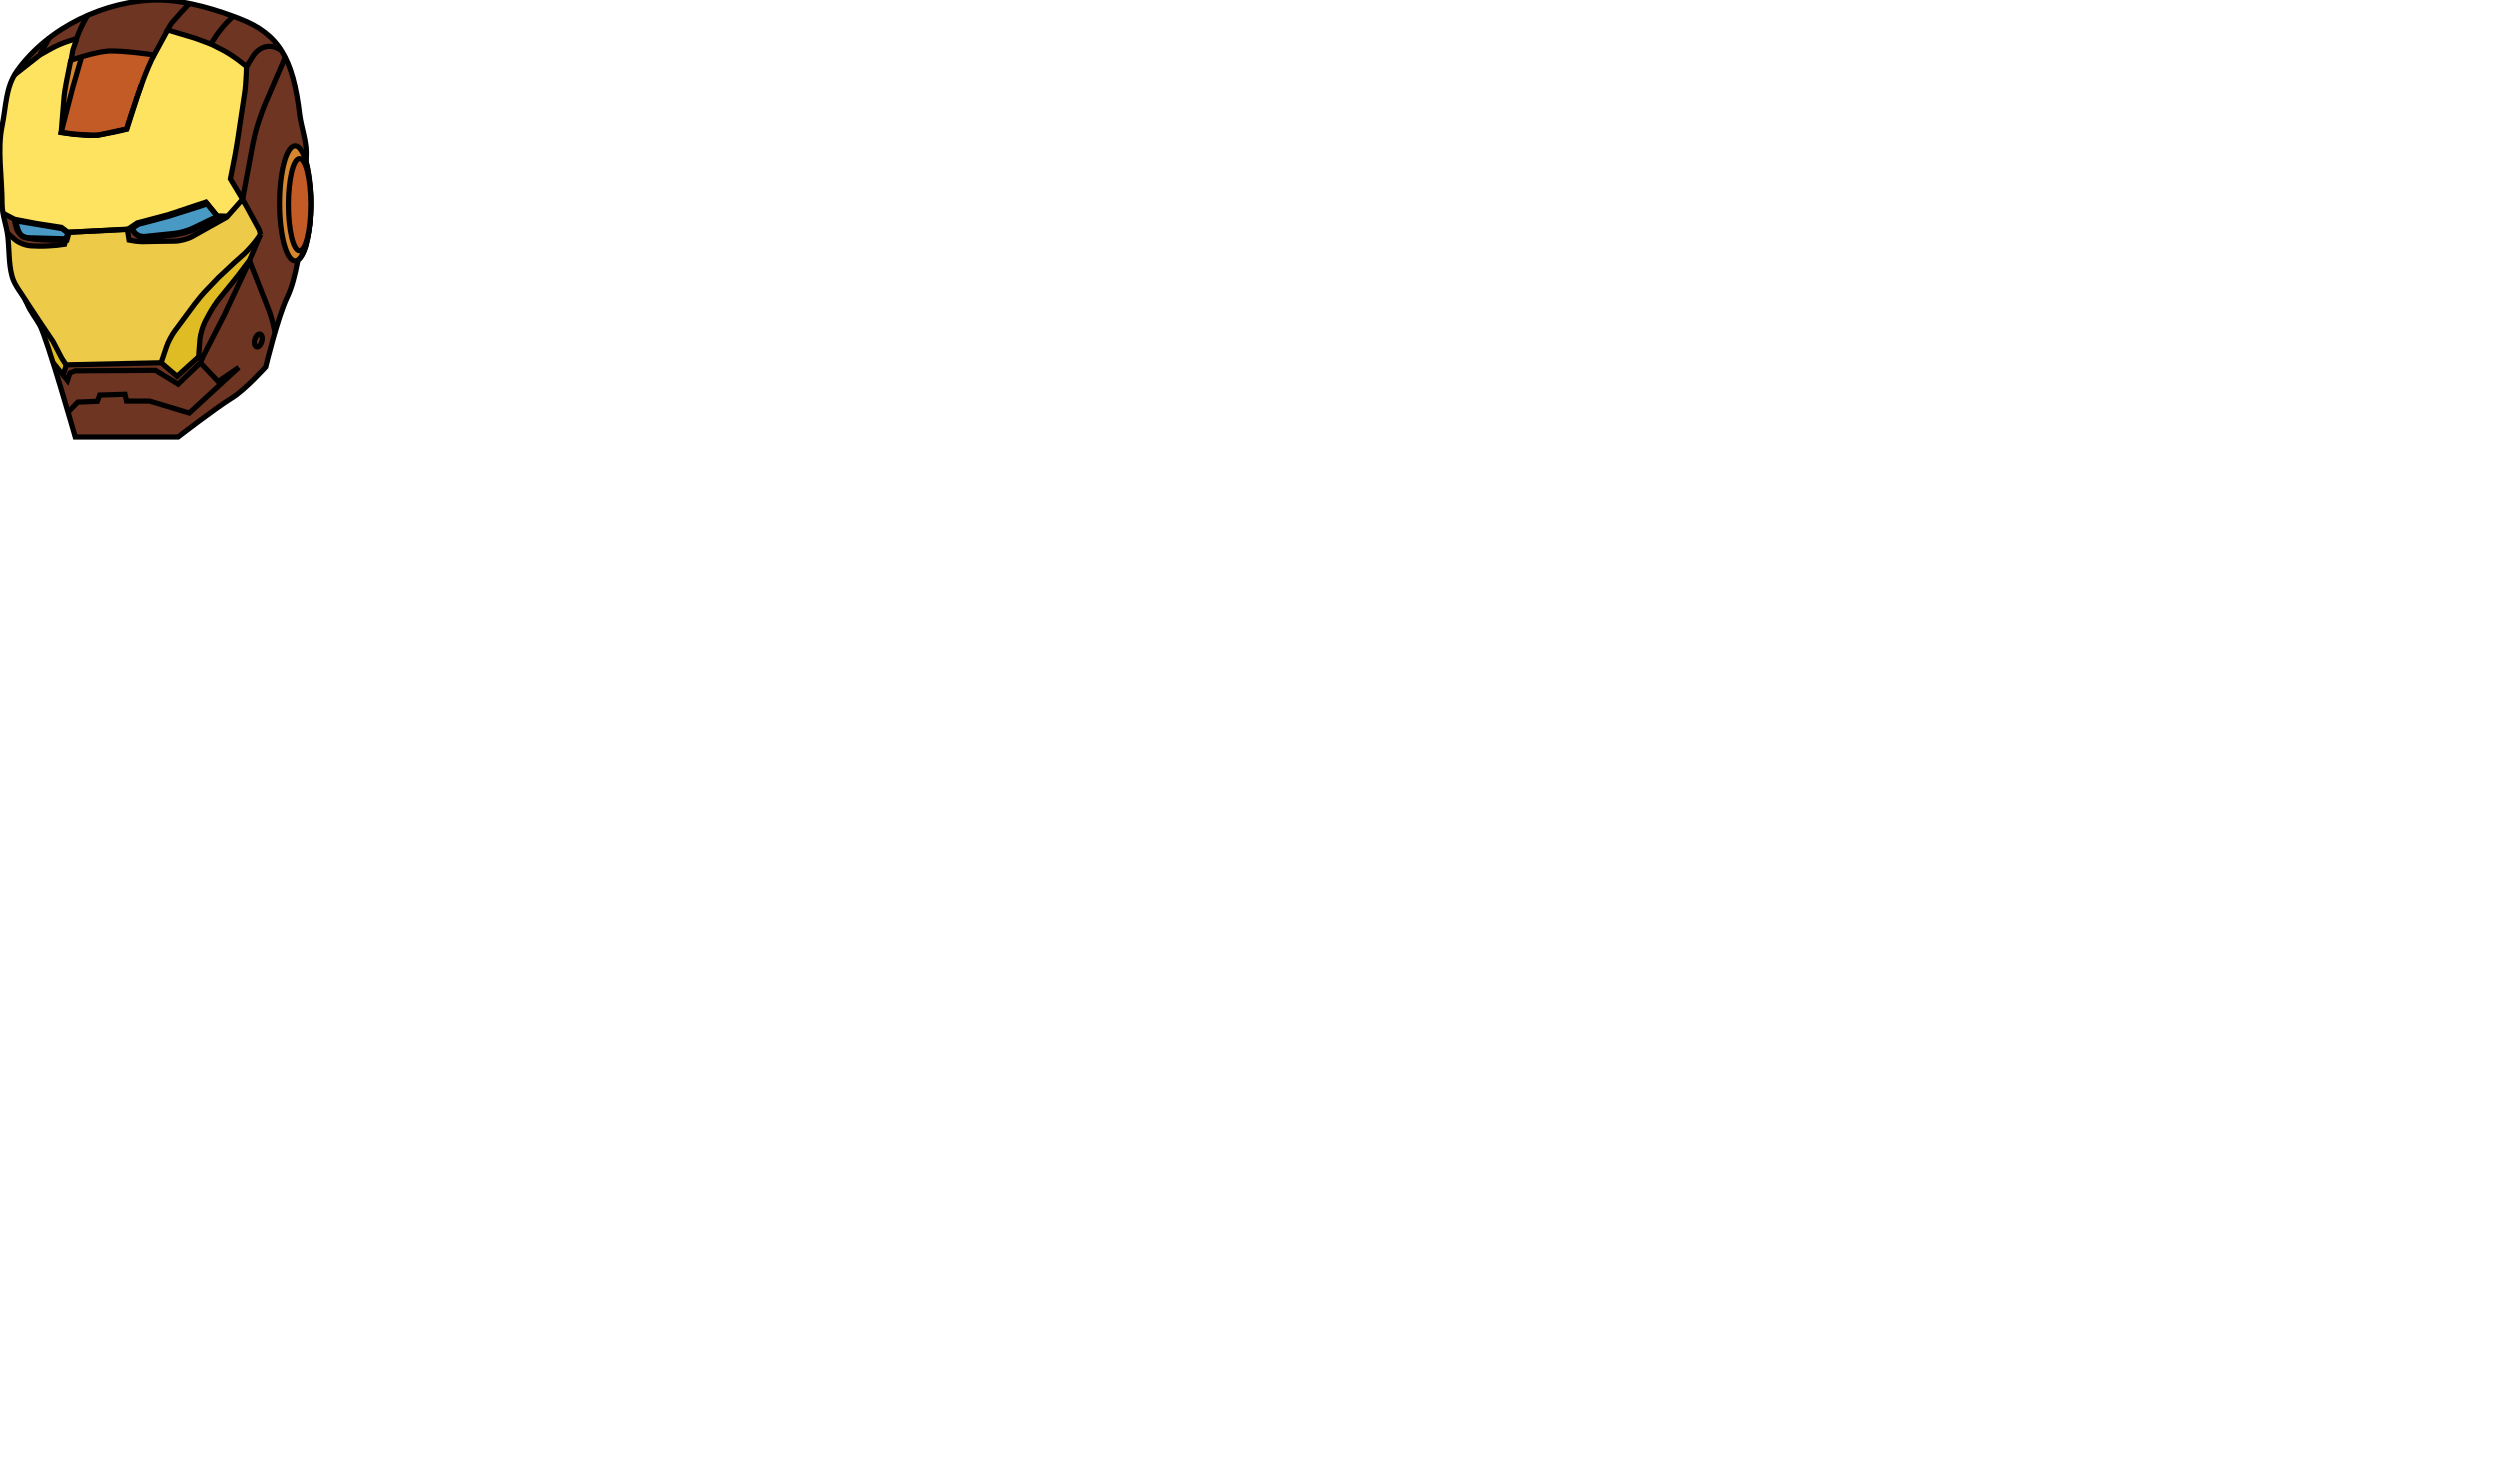 <?xml version="1.0" encoding="utf-8"?>
<!-- Generator: Adobe Illustrator 18.1.0, SVG Export Plug-In . SVG Version: 6.00 Build 0)  -->
<svg version="1.1" id="IronMan" xmlns="http://www.w3.org/2000/svg" xmlns:xlink="http://www.w3.org/1999/xlink" x="0px" y="0px"
	 viewBox="0 0 960 560" enable-background="new 0 0 960 560" xml:space="preserve">
<g id="IornMan">
	<g id="IronManColor">
		<polygon fill="#6D3522" points="102.1,141 92.6,150.3 68.4,167.8 28.9,167.8 15.3,123.6 109.7,23.1 113.2,32.5 115.1,41.4 
			117.3,54.7 114.1,102.1 109.7,115.6 		"/>
		<polygon fill="#DFBB24" points="24.1,143.5 21,141.2 17.2,129.6 12.3,120.4 20.5,131.2 25.5,140.1 		"/>
		<polygon fill="#DFBB24" points="76.3,137 68.4,144.1 61.9,139.3 64.7,132 66.4,128.9 72.1,120.6 78.6,112.3 98.7,93.3 95.9,100.1 
			85.9,112.6 81.9,117.8 78.7,123.1 76.9,129.2 		"/>
		<polygon fill="#6D3522" points="93,76.1 88.5,68.7 58.1,21.1 6.5,27.3 11.4,21.3 19,14.5 32.9,6.2 42.5,2.7 48.7,1.2 56.5,0.1 
			64.3,0 72.8,1.3 89.1,5.8 99.4,10.7 104.2,14.5 109.7,22 102.2,40.7 98.6,49.7 		"/>
		<rect x="45.7" y="75.1" fill="#4899C3" stroke="#000000" stroke-width="2" width="43.3" height="19.4"/>
		<rect x="3.9" y="78.6" fill="#4899C3" stroke="#000000" stroke-width="2" width="27.4" height="17.7"/>
		<polygon fill="#6D3522" points="69.6,92.3 54.6,92.8 49.6,92.2 48.7,88.1 50.3,87.3 51.8,89.5 54.2,90.8 66.2,90 72,89 75.3,86.9 
			79.5,84.8 83,83 87.1,83.4 74.5,90.5 		"/>
		<polygon fill="#6D3522" points="24.7,93.8 17,94.5 10.1,94.1 7.1,92.9 2.9,90 1.2,81.9 6.1,84.8 6.7,87.5 7.9,90 10.3,91.4 
			20.5,91.8 25.2,92.3 		"/>
		<polygon fill="#EDCB48" points="61.9,139.3 25.5,140.1 17.6,126.9 14.5,122.3 5.5,108.5 3.8,101.3 3,91.4 2.9,89.5 5.4,91.8 
			10.1,94.1 17,94.5 24.7,93.8 26.5,89.7 49,88.1 49.6,92.2 57.7,92.8 70.5,92.3 87.1,83.4 93.2,76.5 100.1,90 94.8,96.7 
			78.6,112.3 71.3,121.7 65.1,130.8 		"/>
		<polygon fill="#FEE361" points="93,76.1 87.3,83.1 83,83 78.9,78.1 52.7,85.5 48.5,88.1 26.5,89.7 23.5,87.3 5.5,84.2 0.7,81.4 
			0.1,61.4 0,56 1.8,42.9 3.3,34.1 6.4,28.1 15.3,21.2 22.9,17.3 29.5,14.9 27.2,23.1 30.6,22.4 58.9,21.3 64.3,11.5 81,16.9 
			94.8,25.6 93.2,41.4 88.5,68.7 		"/>
		<polygon fill="#D4872F" points="23.5,50.8 24.6,36.7 27.2,23.1 31.3,22.2 		"/>
		<polygon fill="#C35B26" points="48.6,49.5 36.2,51.9 23.5,50.8 31.3,22.2 41.5,19.7 58.9,21.3 		"/>
	</g>
	<g id="IronManPath">
		<path fill="none" stroke="#000000" stroke-width="2" d="M3,90.7C3.6,96,3.3,101.1,4.6,106c1.1,4.2,4.3,7,5.9,10.8
			c1.2,2.9,3.3,5.4,4.8,8.1c2.9,5.4,13.6,42.9,13.6,42.9h39.5c0,0,14.4-11.1,20.7-15c5-3,13-11.9,13-11.9s4.5-18.8,8.3-26.8
			c1.7-3.5,3-8.5,4.1-14.3c0,0,0.3-0.3,0.4-0.3c0.2-0.2,0.4-0.3,0.6-0.7c0.3-0.4,0.6-0.9,0.8-1.3c0.2-0.3,0.3-0.6,0.4-0.9
			c0.2-0.4,0.5-1.2,0.6-1.5c0.2-0.7,0.4-1.1,0.4-1.5c0-0.1,0.7-2.8,1.1-6c0.2-1.4,0.4-3,0.4-4.5c0.1-0.6,0.1-1.3,0.1-1.9
			c0.1-1.1,0.1-2.4,0.1-3.6c0-2.5-0.2-5-0.5-7.3c-0.5-4.6-1.3-8-1.3-8s0.1-2.6,0.1-3.8c0-4.5-2-10.2-2.5-14.2
			c-2.6-22.1-8.2-31.3-23.1-37.1C84.4,4.2,71.8,0,60.7,0C40.8,0,18.5,10.4,6.5,27.3c-4.4,6.3-4.1,13.3-5.7,21.1
			c-1.9,9.2,0,19.5,0,30.1C0.9,82.8,2.5,86.5,3,90.7z"/>
		<path id="right-eye" fill="none" stroke="#000000" stroke-width="2" d="M50.9,87.6c0,0,0.3,1,0.9,1.9c0.7,0.8,1.7,1.4,2.4,1.7
			c0.9,0.3,2.7,0.2,4.6,0c2.6-0.3,5.2-0.7,6.1-0.8c4-0.1,9.1-2,9.1-2l9.8-4.9l-4.2-5.2c0,0-9.8,3.2-14.7,4.7
			c-3.9,1.1-11.7,3.1-11.7,3.1L50.9,87.6z"/>
		<path id="left-eye" fill="none" stroke="#000000" stroke-width="2" d="M6.1,84.8c0,0,0.7,5.3,2.9,6.2c4.3,1.6,16.7,1.2,16.7,1.2
			l0.7-2.5l-2.6-1.9L6.1,84.8z"/>
		<ellipse fill="#D4872F" stroke="#000000" stroke-width="2" cx="113.4" cy="78.1" rx="6" ry="22.1"/>
		<ellipse fill="#C35B26" stroke="#000000" stroke-width="2" cx="115.1" cy="78.6" rx="4.3" ry="17.7"/>
		<path fill="none" stroke="#000000" stroke-width="2" d="M105.7,127.8l-0.6-2.6c-0.4-1.9-1.3-5-2.1-6.9l-7.1-18.1l-9.7,20.7
			l-8.1,15.8l-1.1,2.6l-8.6,8.2l-8.7-5.3l-30.8,0.2l-2,0.8l-1,2.9l-5.4-6.7"/>
		<path fill="none" stroke="#000000" stroke-width="2" d="M100.1,90l-4.2,9.9l-4.6,6.1l-6.9,8.5c-1.3,1.5-3,4.2-4,6l-1.6,3
			c-0.9,1.8-1.8,4.8-2,6.8l-0.5,6.7l-8.3,7.5l-6.1-5.2l-36.4,0.8l-1.3,4"/>
		<path fill="none" stroke="#000000" stroke-width="2" d="M26.2,158.2l3.7-3.8l7.5-0.3l0.9-2.4l9.7-0.3l0.6,2.6h8.8l15.3,4.6
			l19-17.5l-7.9,5.4l-7-7.4"/>
		<path fill="none" stroke="#000000" stroke-width="2" d="M97.9,130.4c0.4-1.4,1.2-2.3,2-2.1c0.7,0.2,1.1,1.4,0.7,2.8
			c-0.4,1.4-1.2,2.3-2,2.1C97.9,133,97.5,131.8,97.9,130.4z"/>
		<path fill="none" stroke="#000000" stroke-width="2" d="M89.6,6.2l-2.3,2.3c-1.4,1.4-3.4,3.9-4.5,5.6L81,16.9l4.5,2.3
			c1.8,0.9,4.5,2.7,6.1,3.9l3.1,2.4l-0.1,3.2c-0.1,2-0.3,5.2-0.6,7.1l-1.4,9.2l-1.2,8c-0.3,1.9-0.8,5.1-1.2,7.1l-1.7,8.6l4.7,7.8
			l3.9-20.9c0.4-1.9,1.1-5.1,1.7-7l0.8-2.5c0.6-1.9,1.7-4.9,2.5-6.7l7.5-17.4"/>
		<path fill="none" stroke="#000000" stroke-width="2" d="M72.8,1.3l-3.3,3.5L65.8,9l-1.5,2.5l10.7,3.2l6.2,2.3"/>
		<path fill="none" stroke="#000000" stroke-width="2" d="M5.5,28.8l9.7-7.6l3.8-6.8"/>
		<path fill="none" stroke="#000000" stroke-width="2" d="M15.3,21.1l4.3-2.4c1.7-1,4.8-2.3,6.7-2.9l3.1-1l0.5-1.3
			c0.7-1.9,2.1-4.8,3.1-6.5l0.8-1.3"/>
		<path fill="none" stroke="#000000" stroke-width="2" d="M29.5,14.8l-1.5,4.4l-0.7,3.9c0,0,8.9-3.1,14.3-3.5
			c5.3-0.3,17.6,1.5,17.6,1.5l5.2-9.6"/>
		<path fill="none" stroke="#000000" stroke-width="2" d="M27.2,23l-1.7,8.5c-0.4,1.9-0.9,5.1-1,7.1l-1,12.3c0,0,8.1,1.3,12.3,1.1
			c4.2-0.2,12.9-2.4,12.9-2.4l4-12.5l2.7-7.5c0.7-1.9,2-4.8,2.8-6.6l0.8-1.5"/>
		<polyline fill="none" stroke="#000000" stroke-width="2" points="31.4,21.7 27.9,33.8 23.5,50.8 28.3,51.5 37.3,52 48.6,49.5 
			50.3,44.2 54.2,32.7 		"/>
		<path fill="none" stroke="#000000" stroke-width="2" d="M100.1,90.1l-0.5-1.9l-6.4-11.7l-6.1,6.9l-13.2,7.4
			c-1.7,1-4.9,1.8-6.9,1.8l-7.3,0.1l-5.1,0.1c-2.1,0-5-0.6-5-0.6l0,0L48.9,88l-22.8,1.2l-1.3,4.6l-3,0.4c-2,0.2-5.3,0.4-7.4,0.3
			l-2.5-0.1c-2.1-0.1-4.9-1.2-6.4-2.6l-2.6-2.3"/>
		<path fill="none" stroke="#000000" stroke-width="2" d="M1.2,81.9l4.4,2.3l8.3,1.6l9.7,1.5l2.5,1.9L49,88.1l3.7-2.5l11.7-3.1
			L74.9,79l4.2-1.4l4.3,5.3l3.9,0.1"/>
		<path fill="none" stroke="#000000" stroke-width="2" d="M100.1,90l-1.5,2.1c-1.2,1.6-3.3,4-4.8,5.4l-3.7,3.3l-6.2,5.8l-4.3,4.5
			c-1.4,1.4-3.5,3.9-4.7,5.5l-7.7,10.4c-1.2,1.6-2.7,4.4-3.3,6.3l-2,5.9"/>
		<path fill="none" stroke="#000000" stroke-width="2" d="M9.6,115l5.7,8.6l5.1,7.6l3.3,6.3l1.8,2.8"/>
		<path fill="none" stroke="#000000" stroke-width="2" d="M94.8,25.6c0,0,2-3.7,3.3-5.2c1.4-1.5,2.1-1.7,2.1-1.7
			c1.7-1.1,4.5-1.2,6.3-0.2l1.7,0.9"/>
		<path fill="none" stroke="#000000" stroke-width="2" d="M50.3,87.3l0.3,0.6c0.8,1.8,3,3.1,5,2.9l11.5-1.2c2.1-0.2,5.1-1.1,7-2
			l9.3-4.5"/>
		<path fill="none" stroke="#000000" stroke-width="2" d="M5.5,84.4l0.8,3.3c0.5,1.9,2.5,3.5,4.6,3.6l14.4,0.4"/>
	</g>
</g>
</svg>
